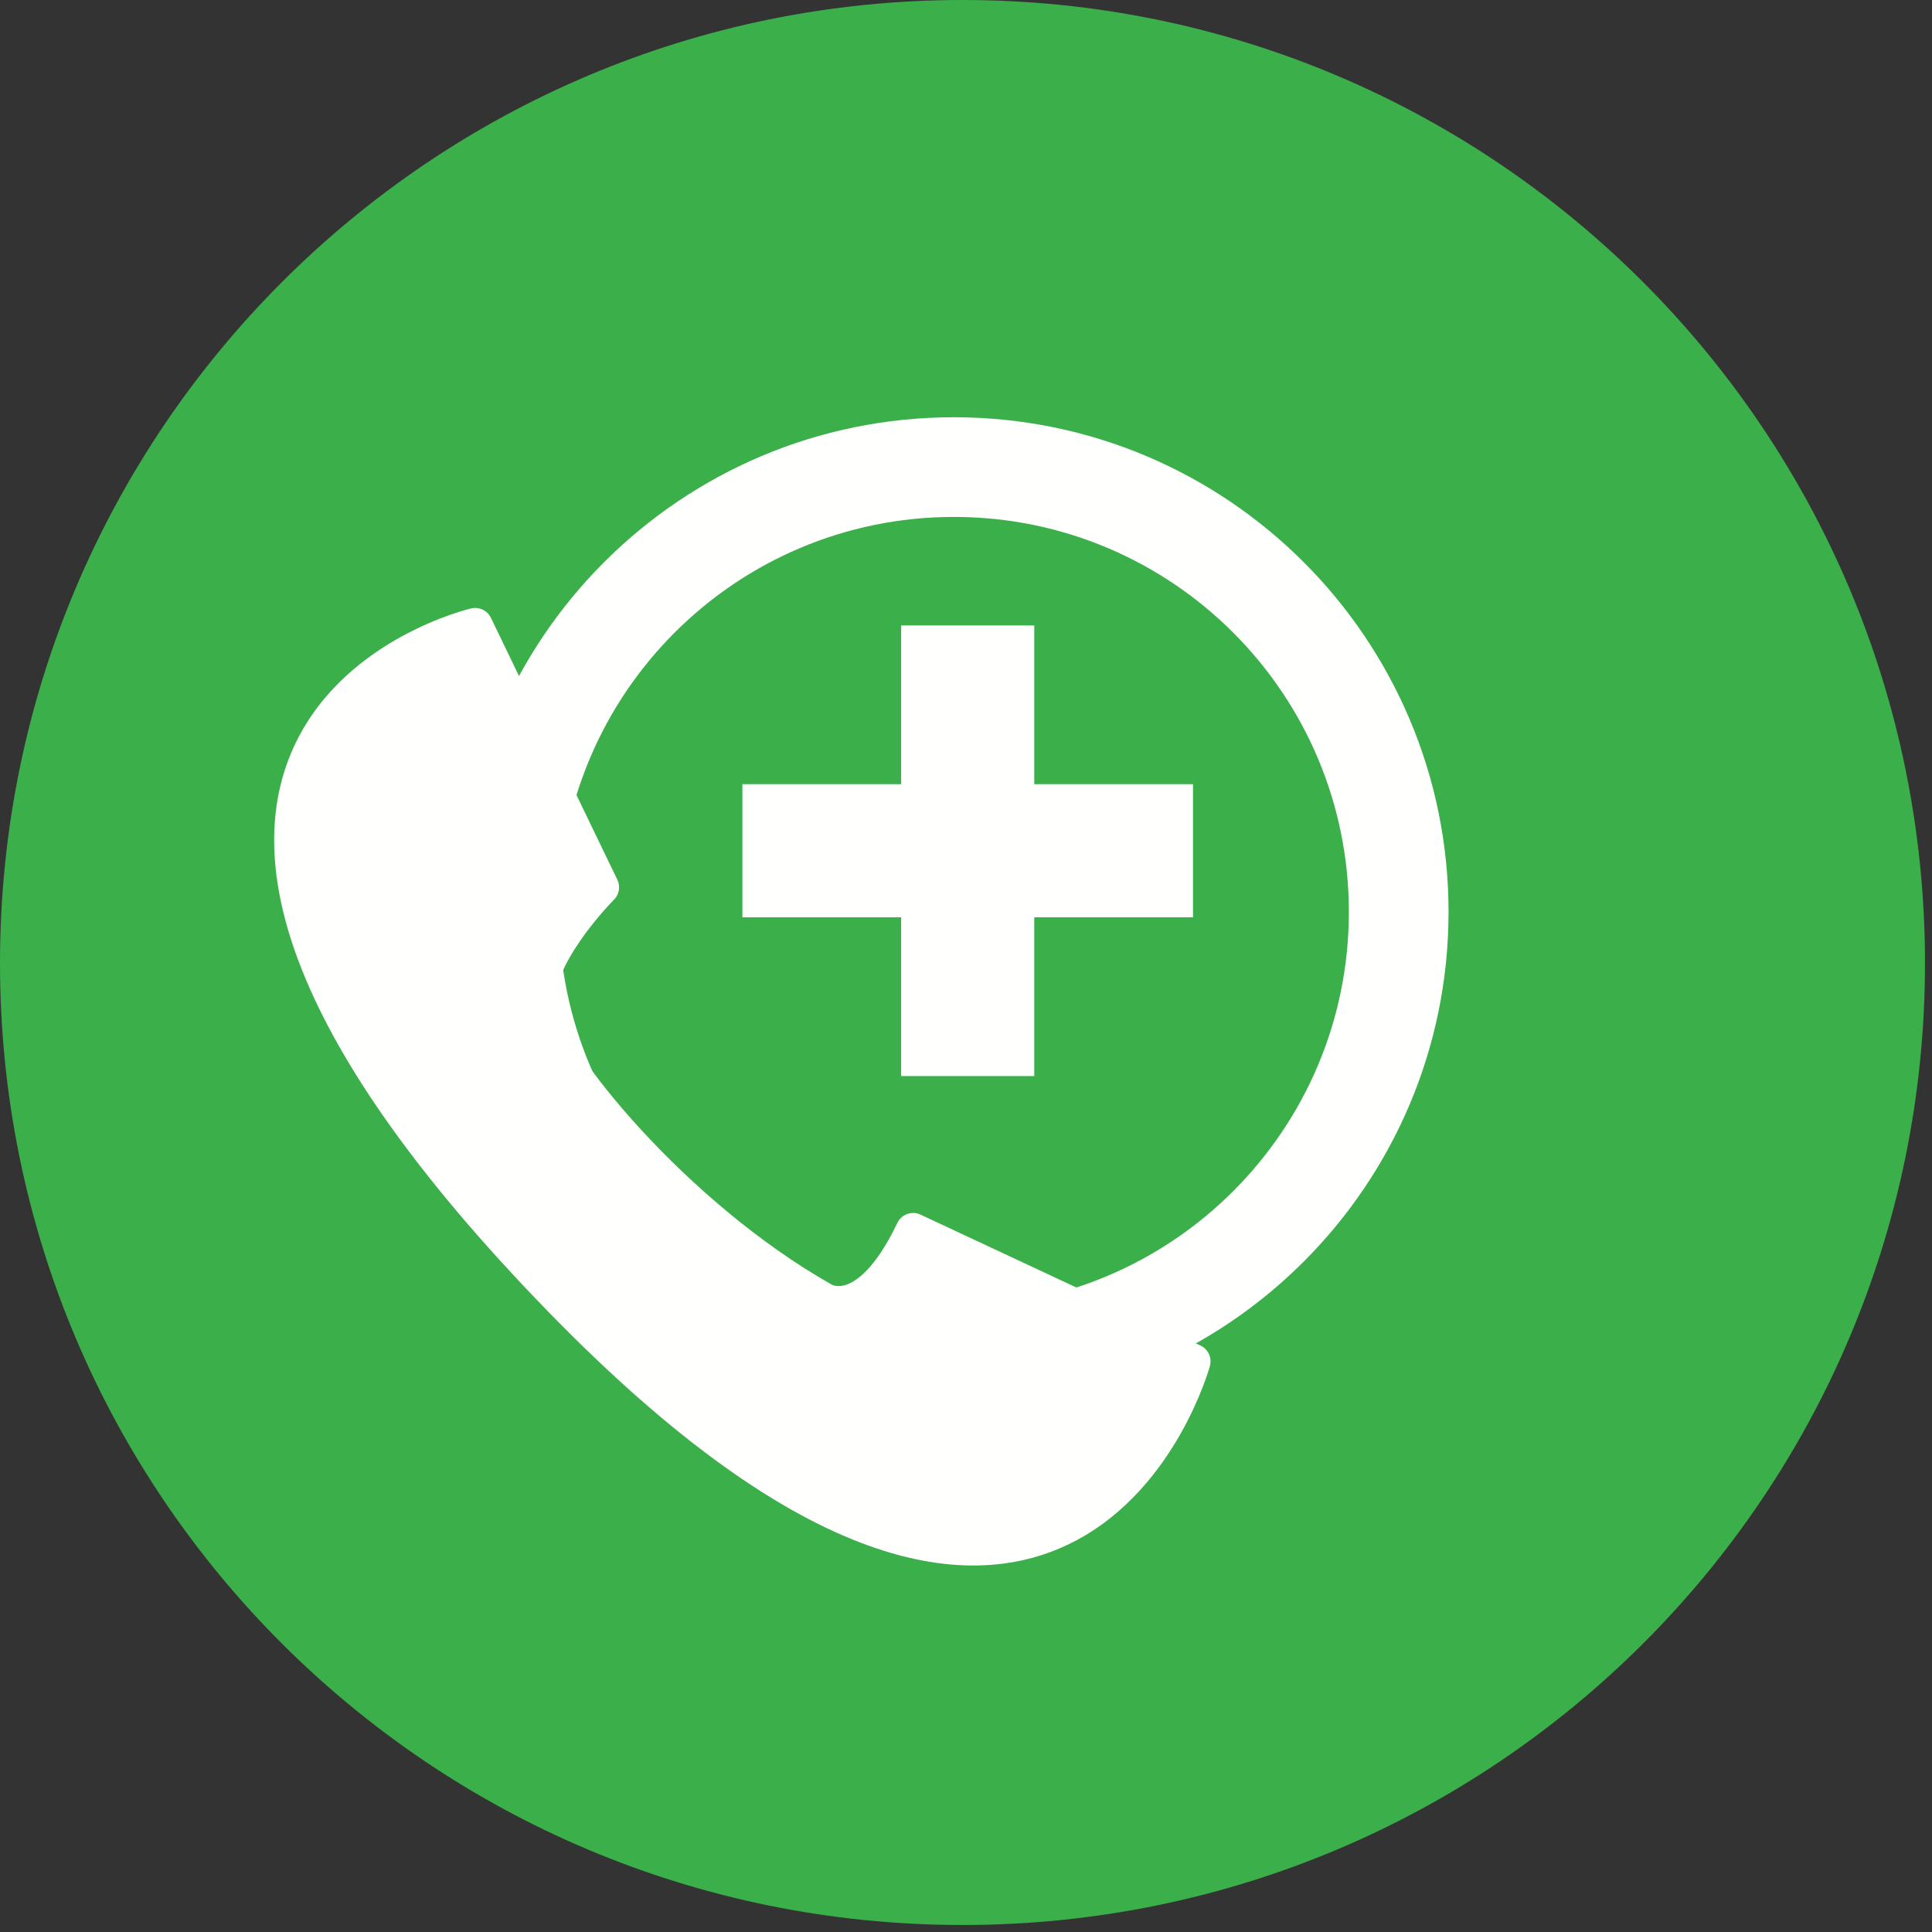<?xml version="1.0" encoding="UTF-8" standalone="no"?><!DOCTYPE svg PUBLIC "-//W3C//DTD SVG 1.1//EN" "http://www.w3.org/Graphics/SVG/1.1/DTD/svg11.dtd"><svg width="100%" height="100%" viewBox="0 0 230 230" version="1.1" xmlns="http://www.w3.org/2000/svg" xmlns:xlink="http://www.w3.org/1999/xlink" xml:space="preserve" xmlns:serif="http://www.serif.com/" style="fill-rule:evenodd;clip-rule:evenodd;stroke-linejoin:round;stroke-miterlimit:2;"><rect x="0" y="0" width="230" height="230" fill="#333333" stroke="none"/><path d="M229.167,114.662c0,63.329 -51.301,114.505 -114.581,114.505c-63.283,0 -114.586,-51.176 -114.586,-114.505c0,-63.325 51.303,-114.662 114.586,-114.662c63.28,0 114.581,51.337 114.581,114.662Z" style="fill:#3aaf4a;fill-rule:nonzero;"/><path d="M142.024,93.356l-18.897,0l0,-18.897l-15.849,0l0,18.897l-18.897,0l0,15.849l18.897,0l0,18.897l15.849,0l0,-18.897l18.897,0l0,-15.849Z" style="fill:#fffffe;fill-rule:nonzero;"/><path d="M56.569,74.459l15.051,31.174c0,0 -8.601,8.6 -7.525,14.512c1.074,5.912 16.125,24.547 33.863,34.579c0,0 5.194,3.404 10.748,-8.24l33.324,15.586c0,0 -14.973,54.575 -75.246,-7.346c-65.575,-67.365 -10.215,-80.265 -10.215,-80.265Z" style="fill:#fffffe;fill-rule:nonzero;"/><path d="M56.096,72.43c0.949,-0.221 1.925,0.245 2.349,1.123l15.05,31.174c0.385,0.798 0.224,1.753 -0.402,2.379l-0.001,0l0,0.001l-0.001,0.001l-0.014,0.014l-0.062,0.063c-0.055,0.057 -0.14,0.145 -0.249,0.26c-0.218,0.231 -0.533,0.571 -0.909,1c-0.755,0.859 -1.744,2.057 -2.695,3.42c-0.957,1.371 -1.837,2.856 -2.411,4.292c-0.585,1.463 -0.776,2.683 -0.606,3.615l0,0.001c0.185,1.017 1.101,2.979 2.928,5.696c1.77,2.632 4.237,5.747 7.238,9.011c6.009,6.537 14.04,13.549 22.672,18.43c0.02,0.012 0.04,0.023 0.059,0.035c0.005,0.002 0.012,0.006 0.02,0.01c0.046,0.021 0.142,0.06 0.278,0.093c0.263,0.063 0.707,0.11 1.304,-0.071c1.187,-0.36 3.519,-1.809 6.181,-7.389c0.493,-1.033 1.726,-1.475 2.763,-0.991l33.324,15.586c0.92,0.43 1.395,1.46 1.127,2.438l-2.009,-0.551c2.009,0.551 2.008,0.553 2.008,0.555l-0.001,0.004l-0.004,0.013l-0.011,0.04l-0.04,0.137c-0.035,0.116 -0.085,0.281 -0.153,0.49c-0.135,0.417 -0.337,1.009 -0.616,1.733c-0.556,1.446 -1.418,3.432 -2.651,5.613c-2.451,4.336 -6.457,9.6 -12.587,12.808c-6.213,3.253 -14.35,4.259 -24.718,0.49c-10.292,-3.741 -22.786,-12.18 -37.967,-27.776c-32.86,-33.757 -36.358,-54.8 -30.08,-67.756c3.082,-6.358 8.361,-10.347 12.739,-12.724c2.201,-1.196 4.214,-2.006 5.681,-2.519c0.736,-0.257 1.337,-0.44 1.762,-0.561c0.213,-0.061 0.381,-0.106 0.5,-0.137l0.141,-0.035l0.042,-0.01l0.012,-0.003l0.005,-0.001c0.002,-0.001 0.004,-0.001 0.477,2.028l-0.473,-2.029Zm-0.635,4.526c-0.144,0.048 -0.296,0.1 -0.456,0.156c-1.303,0.455 -3.103,1.179 -5.068,2.246c-3.952,2.147 -8.415,5.593 -10.977,10.88c-5.008,10.336 -3.399,29.425 29.316,63.033l-1.493,1.453l1.493,-1.453c14.956,15.365 26.936,23.324 36.404,26.766c9.392,3.414 16.299,2.386 21.363,-0.265c5.147,-2.695 8.652,-7.205 10.892,-11.167c1.112,-1.967 1.891,-3.761 2.389,-5.058c0.05,-0.131 0.098,-0.256 0.142,-0.376l-29.819,-13.946c-2.606,4.774 -5.297,6.982 -7.794,7.739c-1.395,0.424 -2.597,0.348 -3.482,0.136c-0.436,-0.104 -0.79,-0.24 -1.05,-0.36c-0.131,-0.06 -0.238,-0.116 -0.323,-0.163c-0.038,-0.022 -0.072,-0.042 -0.101,-0.059c-9.092,-5.149 -17.442,-12.461 -23.654,-19.218c-3.113,-3.388 -5.718,-6.667 -7.627,-9.506c-1.851,-2.752 -3.218,-5.336 -3.571,-7.275m37.051,32.461l0,-0.001l-0.001,-0.001c0,0.001 0.001,0.001 0.001,0.002Zm-43.635,-76.024l13.66,28.296c-0.123,0.136 -0.255,0.284 -0.394,0.443c-0.824,0.938 -1.917,2.26 -2.982,3.785c-1.059,1.518 -2.128,3.292 -2.863,5.13c-0.725,1.813 -1.205,3.885 -0.837,5.908" style="fill:#fffffe;"/><path d="M54.673,108.559c0,-32.523 26.367,-58.886 58.889,-58.886c32.52,0 58.884,26.363 58.884,58.886c0,32.522 -26.364,58.886 -58.884,58.886c-32.522,0 -58.889,-26.363 -58.889,-58.886Zm58.889,-47.02c-25.969,0 -47.022,21.051 -47.022,47.02c0,25.968 21.053,47.019 47.022,47.019c25.966,0 47.017,-21.05 47.017,-47.019c0,-25.969 -21.051,-47.02 -47.017,-47.02Z" style="fill:#fffffe;"/></svg>